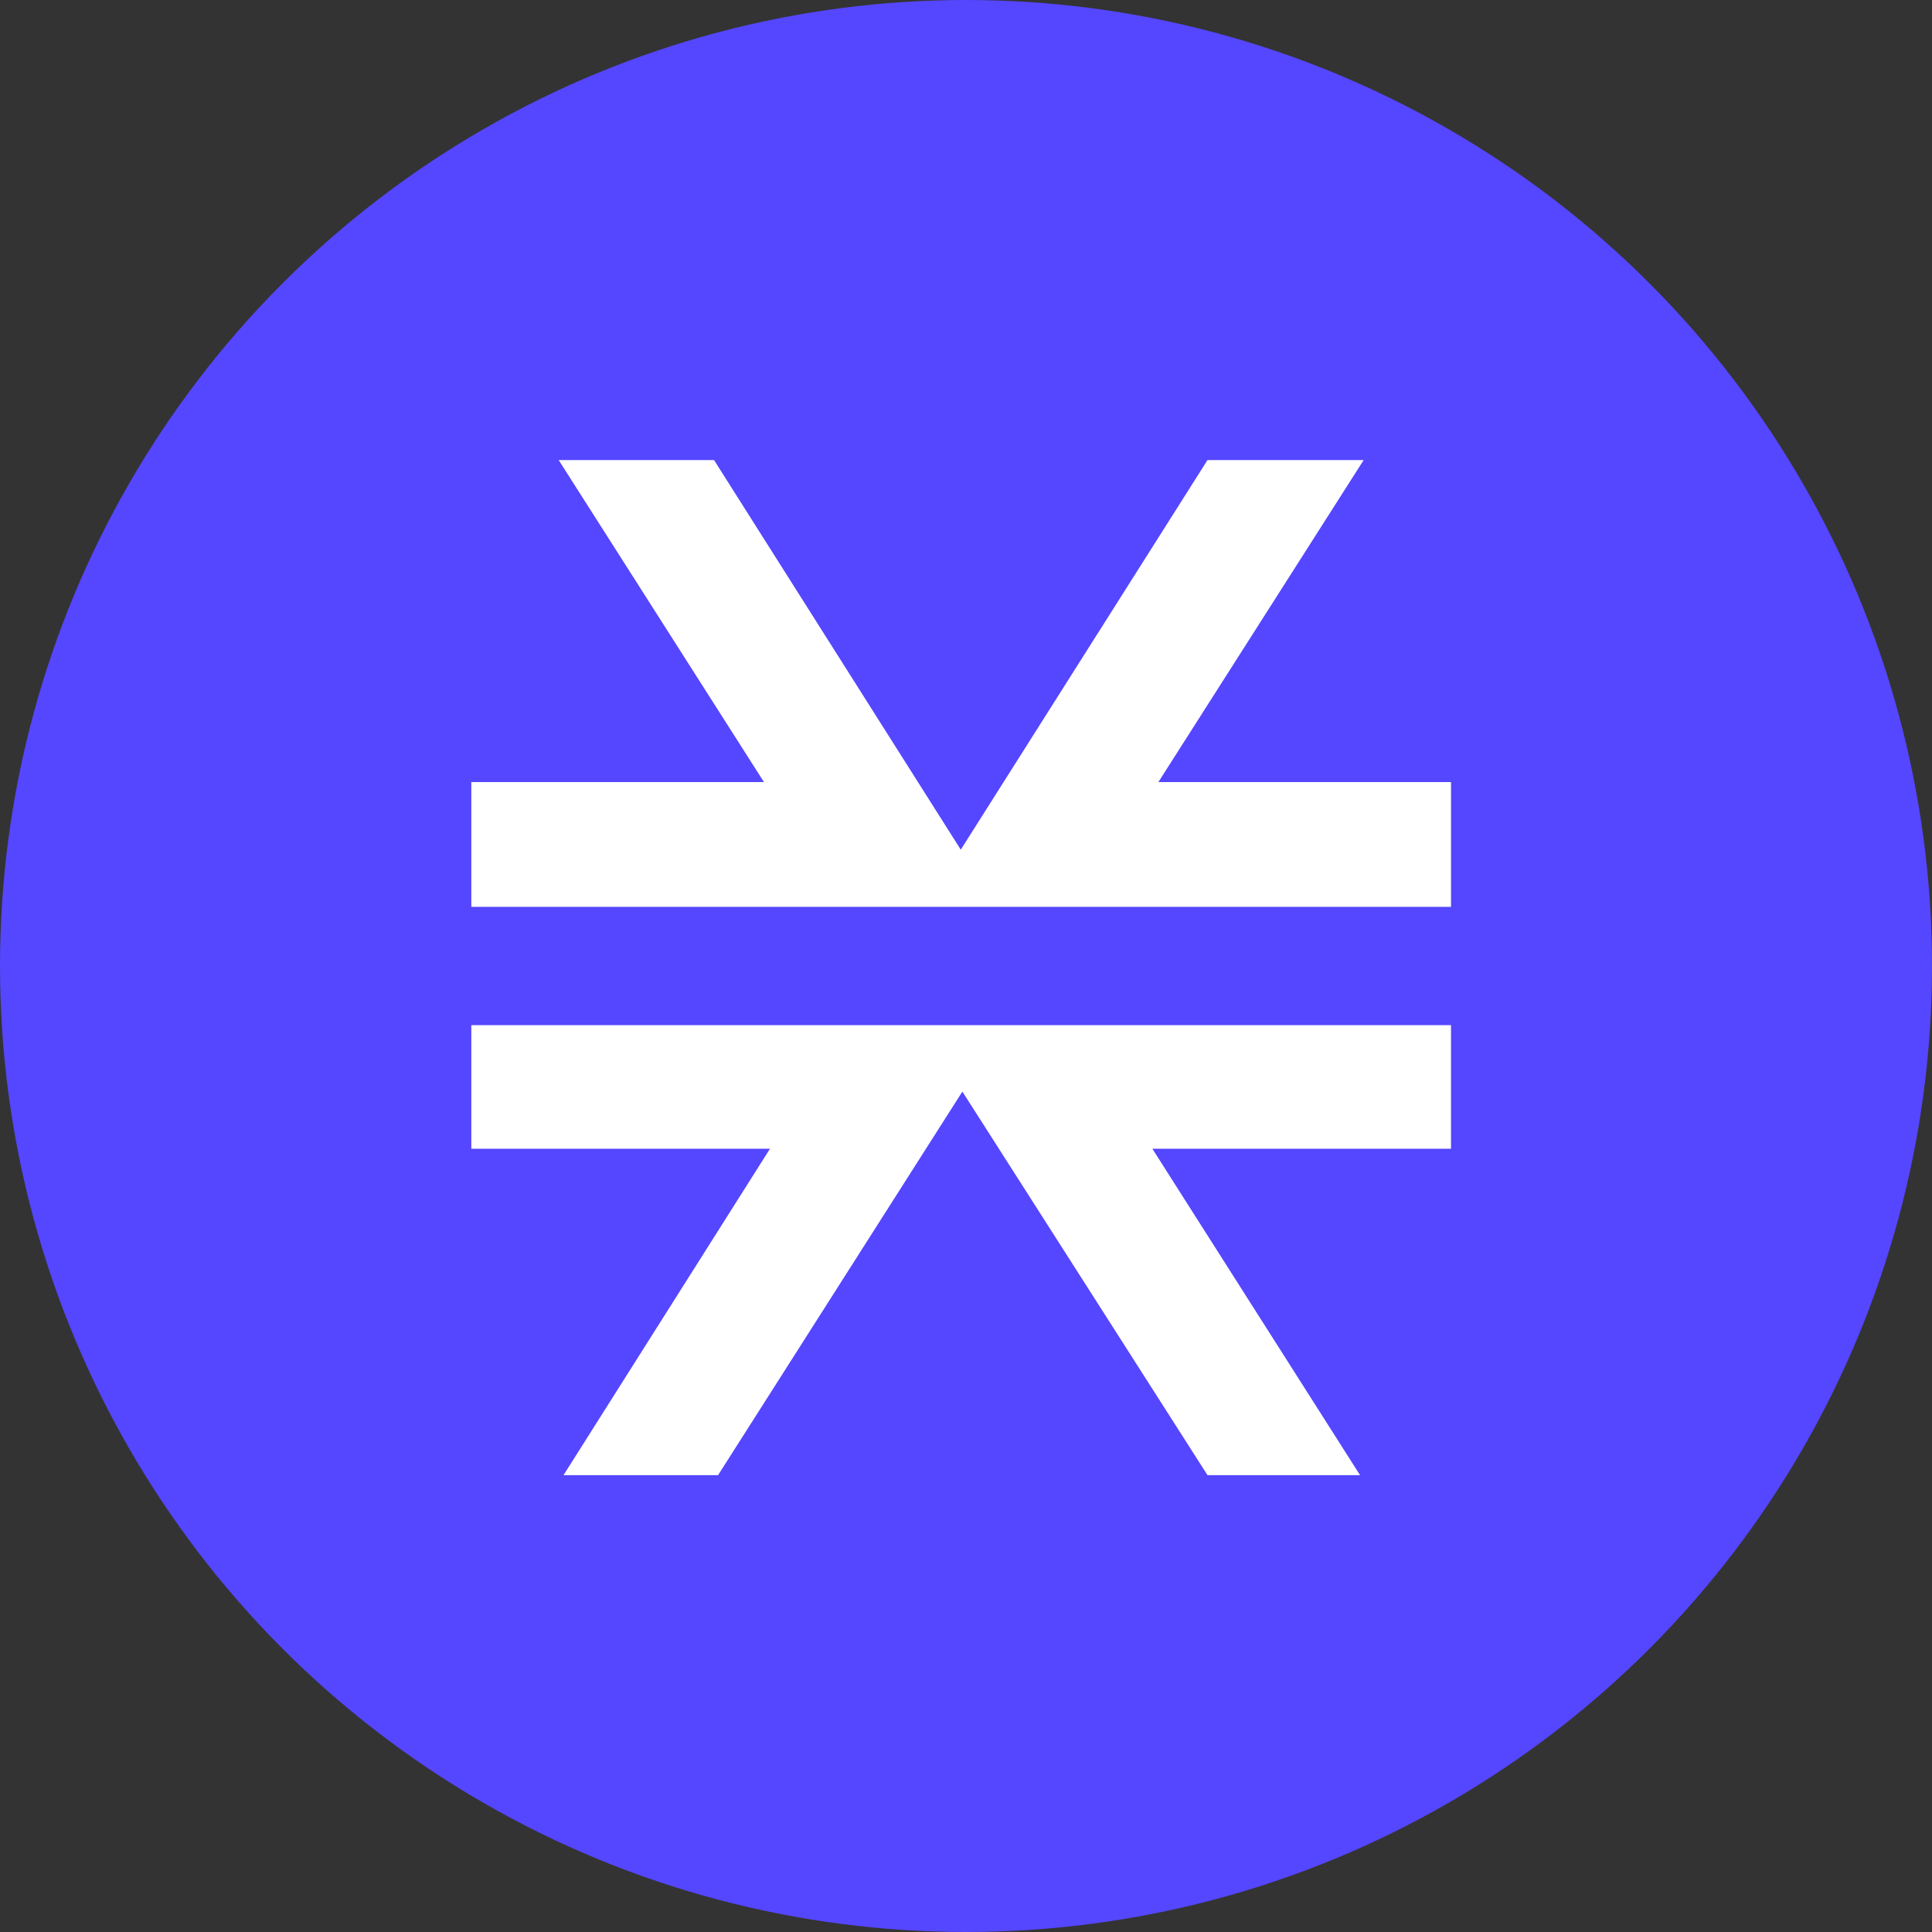 <svg xmlns="http://www.w3.org/2000/svg" viewBox="0 0 48 48"><rect x="0" y="0" width="48" height="48" fill="#333333" stroke="none"/><defs><style>.cls-1{fill:#5546ff;}.cls-2{fill:#fff;}</style></defs><title>STX</title><g id="Layer_2" data-name="Layer 2"><g id="Layer_1-2" data-name="Layer 1"><circle class="cls-1" cx="24" cy="24" r="24"/><path class="cls-2" d="M33.79,36.65l-5.16-8.11h7.42V25.47H11.71v3.07h7.42L14,36.65h3.84l6.07-9.53L30,36.65ZM36.05,22.5V19.43H28.78l5.1-8H30l-6.13,9.68-6.13-9.68H13.88l5.1,8H11.71v3.1l24.34,0Z"/></g></g></svg>